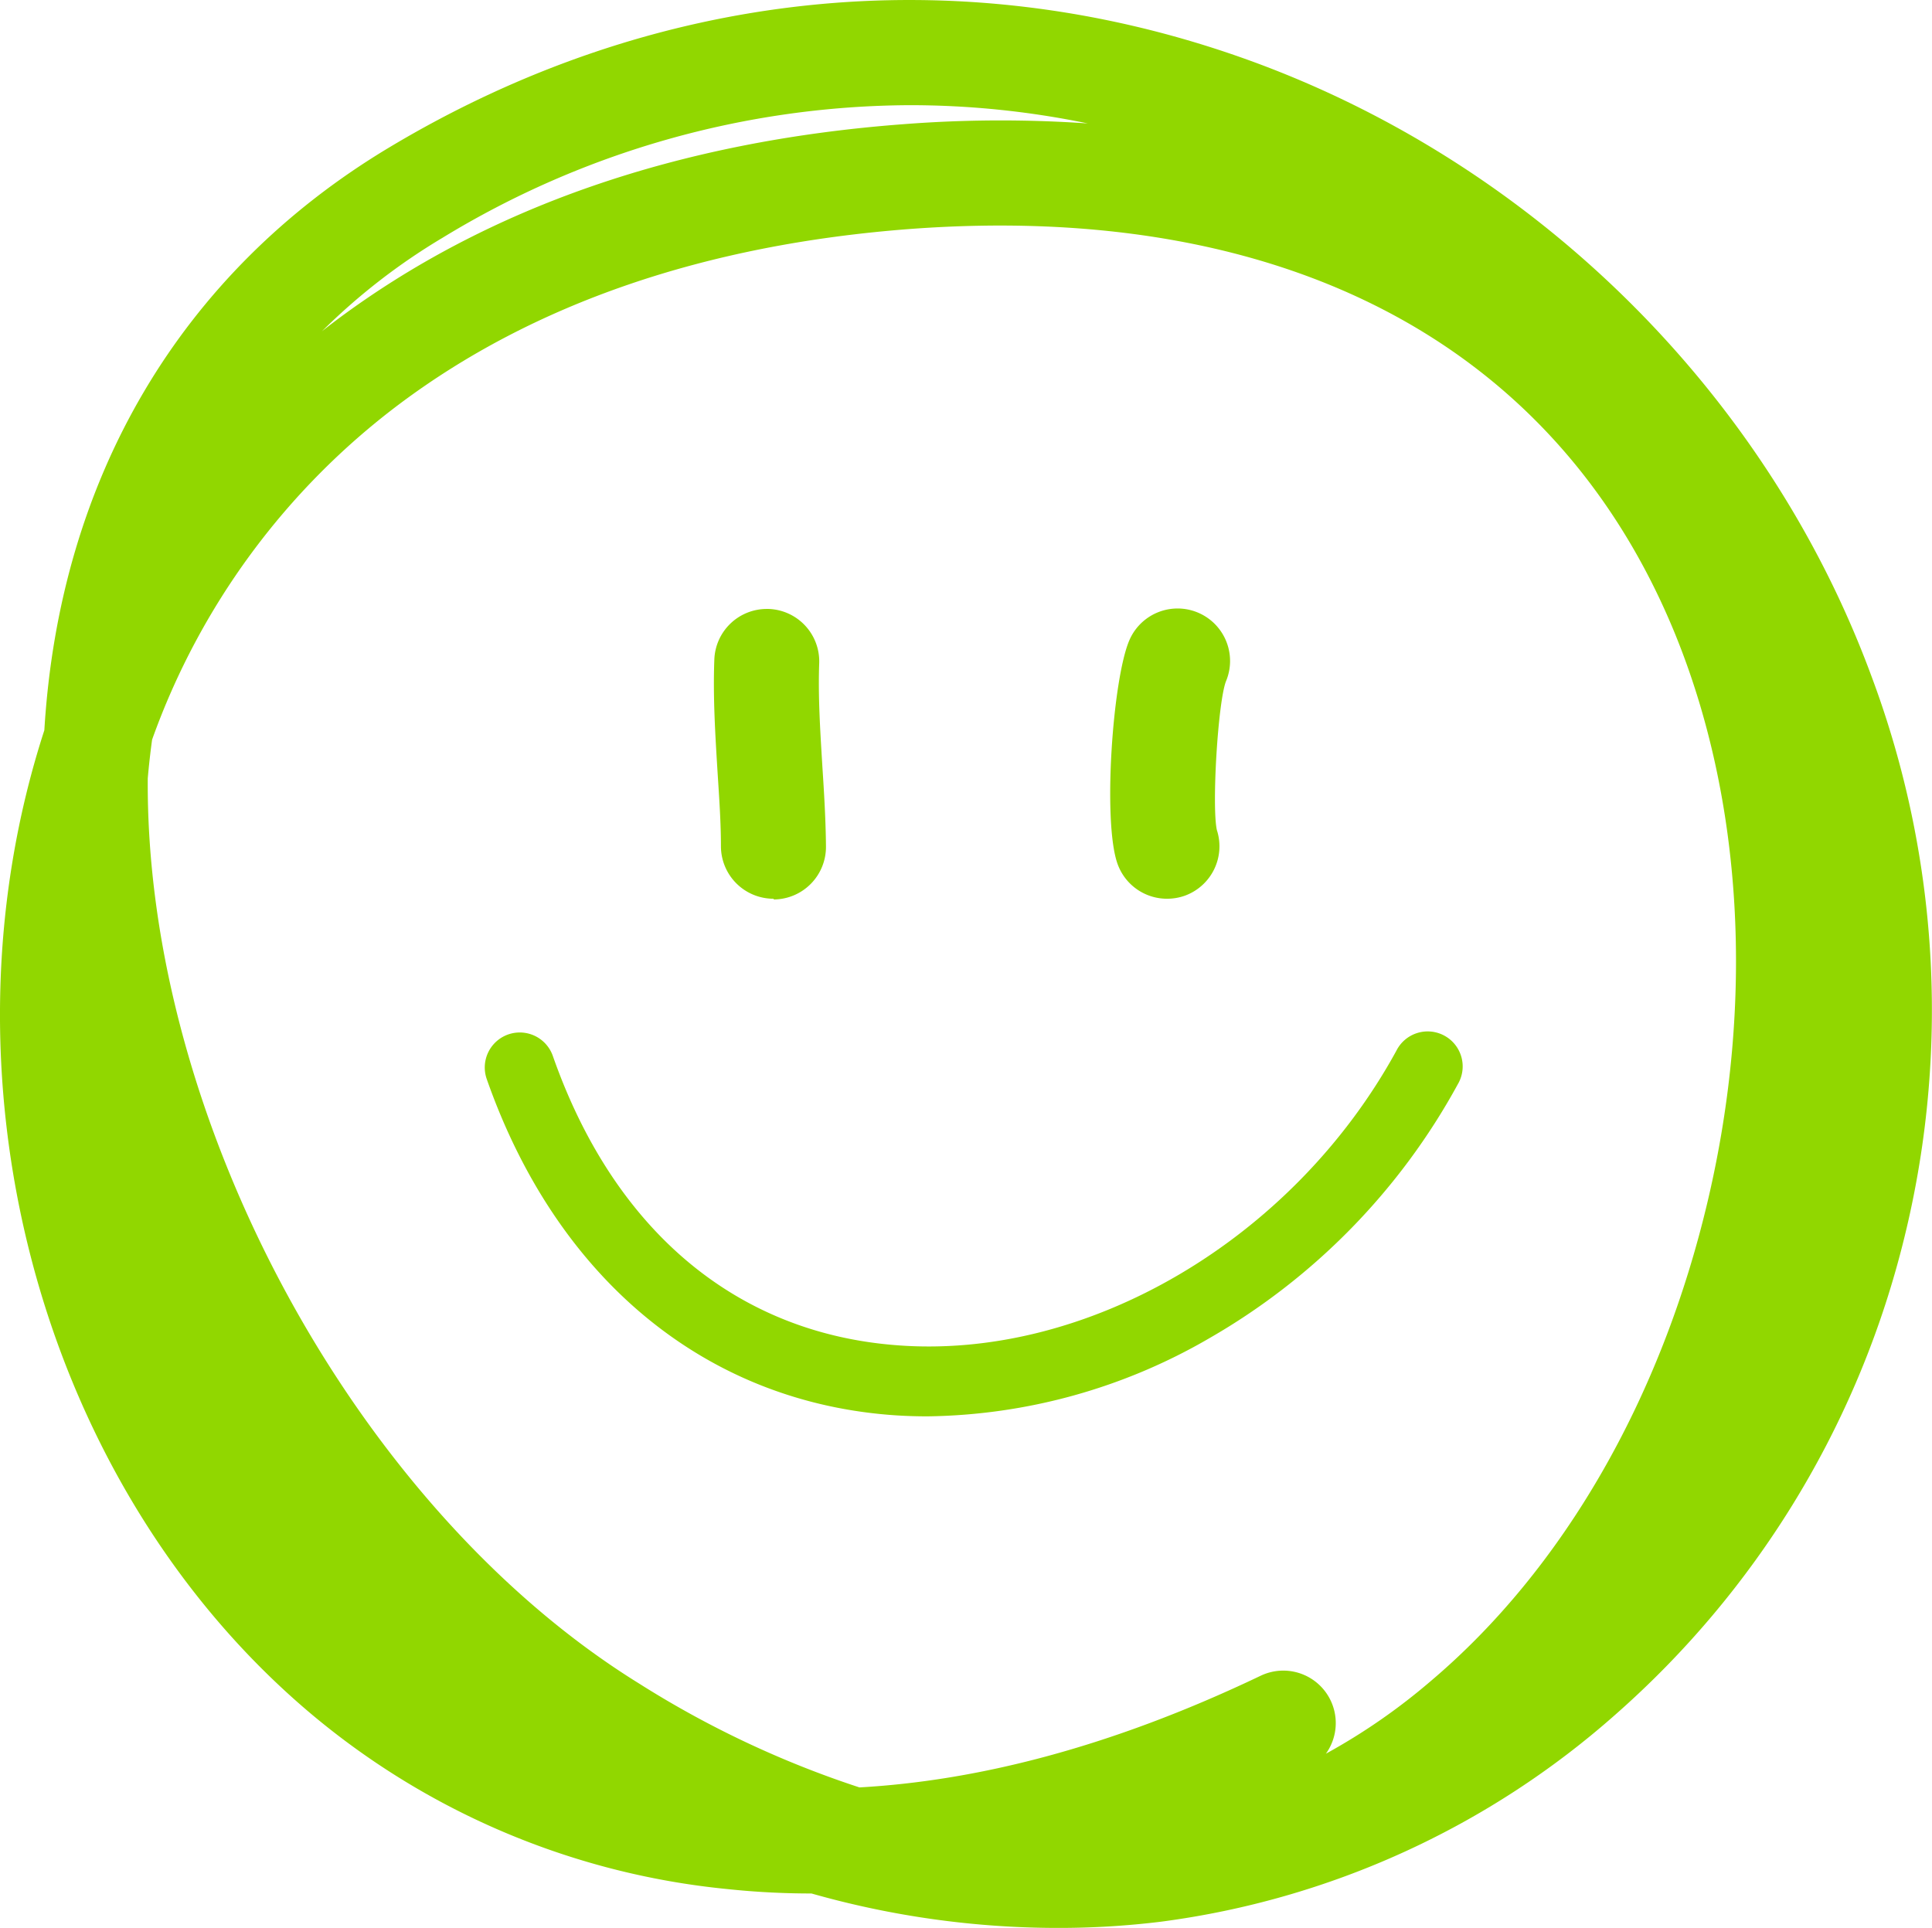 <svg xmlns="http://www.w3.org/2000/svg" viewBox="0 0 240.06 239.57"><defs><style>.cls-1{fill:#91d700;}</style></defs><title>Asset 1</title><g id="Layer_2" data-name="Layer 2"><g id="Ebene_1" data-name="Ebene 1"><path class="cls-1" d="M96.1,111.68a6.53,6.53,0,0,1-6.52-6.46c0-3-.21-6-.42-9.27-.28-4.57-.58-9.29-.4-14a6.52,6.52,0,0,1,6.51-6.28h.24a6.52,6.52,0,0,1,6.28,6.76c-.15,4.1.12,8.3.39,12.75.21,3.26.42,6.63.45,10a6.53,6.53,0,0,1-6.46,6.59Z"/><path class="cls-1" d="M145,111.68a6.52,6.52,0,0,1-6.15-4.36c-1.85-5.23-.6-22.91,1.47-27.74a6.52,6.52,0,0,1,12,5.11c-1,2.71-1.76,15.51-1.12,18.45a6.53,6.53,0,0,1-4,8.17A6.6,6.6,0,0,1,145,111.68Z"/><path class="cls-1" d="M115.24,176c-1.62,0-3.23-.06-4.82-.19-23.1-1.89-41.31-17.1-49.94-41.72a4.35,4.35,0,1,1,8.21-2.88c7.55,21.55,22.62,34.31,42.44,35.93,23.88,2,49.54-13.09,62.38-36.58a4.35,4.35,0,1,1,7.63,4.17,81.29,81.29,0,0,1-30.87,31.56A71.38,71.38,0,0,1,115.24,176Z"/><path class="cls-1" d="M131.18,239.57a112.09,112.09,0,0,1-30.35-4.28q-5.25,0-10.38-.54a94.76,94.76,0,0,1-53.67-23.4C4.47,182.72-8.3,133.29,5.51,90.74,7.39,59.44,22.43,33.89,48.3,18.36,81.14-1.35,118.74-5.34,154.16,7.12c36,12.67,65.27,41.4,78.36,76.86a118.39,118.39,0,0,1,3.58,71.86A115.38,115.38,0,0,1,200.79,213a105.92,105.92,0,0,1-56.48,25.79A104.37,104.37,0,0,1,131.18,239.57ZM18.36,96.72h0c-.31,42.36,25.9,90.7,61,112.45a122.46,122.46,0,0,0,27.43,12.94c14.34-.81,30.92-4.83,49.84-13.87a6.52,6.52,0,0,1,8.12,9.68,76.36,76.36,0,0,0,13-9c16.46-13.91,28.7-35.16,34.48-59.83s4.32-49.76-4.14-70.43C193.37,42.8,159.65,25,113.13,28.45,87.69,30.37,66.32,37.69,49.6,50.23A90,90,0,0,0,18.9,91.91C18.68,93.51,18.5,95.11,18.36,96.72ZM113,13.07A112.29,112.29,0,0,0,55,29.54,77.85,77.85,0,0,0,40,41.17c.59-.47,1.18-.92,1.79-1.38,18.73-14,42.41-22.24,70.37-24.35a156.46,156.46,0,0,1,23-.1A108.87,108.87,0,0,0,113,13.07Z"/></g></g></svg>